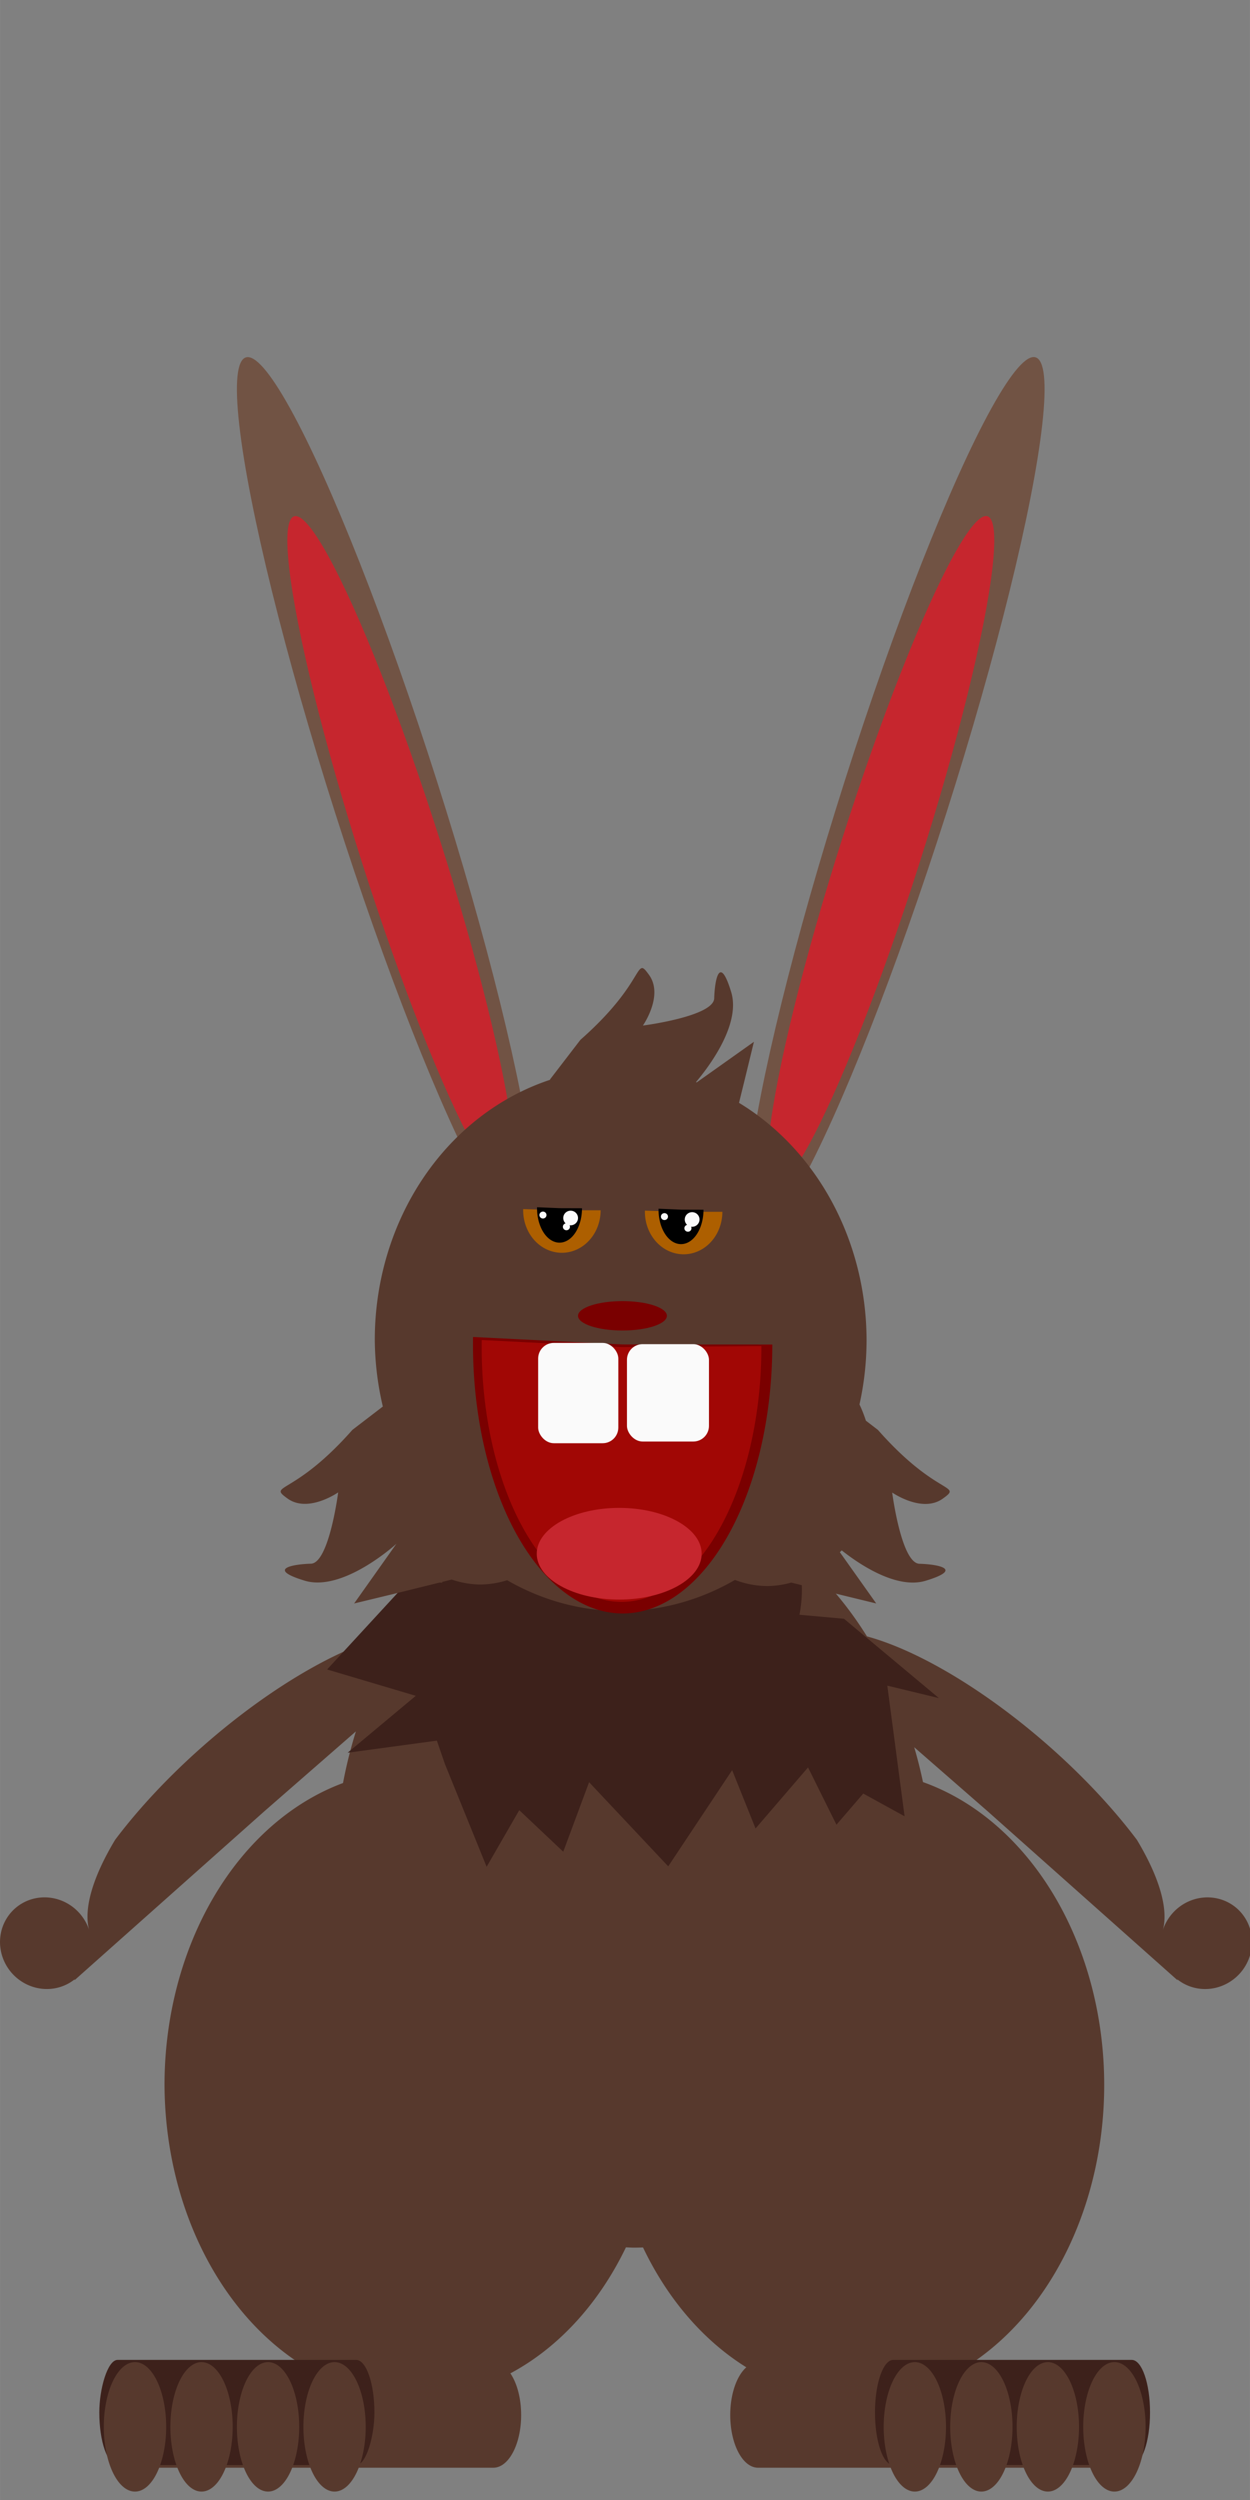 <?xml version="1.0" encoding="UTF-8" standalone="no"?>
<!-- Created with Inkscape (http://www.inkscape.org/) -->

<svg
   width="64"
   height="128"
   viewBox="0 0 16.933 33.867"
   version="1.1"
   id="svg12297"
   inkscape:version="1.1 (c4e8f9ed74, 2021-05-24)"
   sodipodi:docname="rabbit.svg"
   inkscape:export-filename="/home/israel/programming/rs/rust_hero/assets/enemies/rabbit.png"
   inkscape:export-xdpi="96"
   inkscape:export-ydpi="96"
   xmlns:inkscape="http://www.inkscape.org/namespaces/inkscape"
   xmlns:sodipodi="http://sodipodi.sourceforge.net/DTD/sodipodi-0.dtd"
   xmlns="http://www.w3.org/2000/svg"
   xmlns:svg="http://www.w3.org/2000/svg">
  <rect x="0" y="0" width="16.933" height="33.867" fill="#808080" stroke="none"/>
  <sodipodi:namedview
     id="namedview12299"
     pagecolor="#ffffff"
     bordercolor="#666666"
     borderopacity="1.0"
     inkscape:pageshadow="2"
     inkscape:pageopacity="0.0"
     inkscape:pagecheckerboard="0"
     inkscape:document-units="px"
     showgrid="false"
     units="px"
     width="64px"
     inkscape:zoom="4.3845402"
     inkscape:cx="36.948002"
     inkscape:cy="50.062262"
     inkscape:window-width="1366"
     inkscape:window-height="699"
     inkscape:window-x="0"
     inkscape:window-y="40"
     inkscape:window-maximized="1"
     inkscape:current-layer="layer1"
     inkscape:snap-global="false" />
  <defs
     id="defs12294" />
  <g
     inkscape:label="Layer 1"
     inkscape:groupmode="layer"
     id="layer1">
    <g
       id="g24517"
       transform="translate(-0.235,-1.314)">
      <path
         id="path22302"
         style="fill:#57392d;stroke-width:28.194;stroke-linecap:round;stroke-linejoin:round;paint-order:fill markers stroke"
         inkscape:transform-center-x="4.1615977"
         inkscape:transform-center-y="3.5093756"
         d="m 33.25,81.248 a 15.246,19.305 0 0 0 -11.854,7.18 4.575,12.999 48.894 0 0 -4.795,1.92 4.575,12.999 48.894 0 0 -9.83,8.662 4.575,12.999 48.894 0 0 -1.33,4.605 2.37,2.309 48.894 0 0 -0.477,-0.836 2.37,2.309 48.894 0 0 -3.299,-0.27 2.37,2.309 48.894 0 0 -0.182,3.305 2.37,2.309 48.894 0 0 3.225,0.324 4.575,12.999 48.894 0 0 -0.014,0.051 l 9.707,-8.639 4.68,-4.084 a 15.246,19.305 0 0 0 -0.66,2.641 12.704,16.087 0 0 0 -9.125,15.436 12.704,16.087 0 0 0 6.836,14.18 H 7.609 c -0.788,0 -1.422,1.202 -1.422,2.693 0,1.492 0.634,2.693 1.422,2.693 h 18.494 c 0.788,0 1.424,-1.202 1.424,-2.693 0,-0.869 -0.215,-1.639 -0.551,-2.131 a 12.704,16.087 0 0 0 5.908,-6.443 15.246,19.305 0 0 0 0.365,0.016 15.246,19.305 0 0 0 0.508,-0.01 12.704,16.087 0 0 0 5.281,6.127 c -0.486,0.427 -0.822,1.357 -0.822,2.441 0,1.492 0.636,2.693 1.424,2.693 h 18.494 c 0.788,-2e-5 1.422,-1.202 1.422,-2.693 0,-1.492 -0.634,-2.693 -1.422,-2.693 h -7.508 a 12.704,16.087 0 0 0 6.707,-14.18 12.704,16.087 0 0 0 -9.264,-15.484 15.246,19.305 0 0 0 -0.449,-1.783 l 3.754,3.275 9.707,8.639 a 12.999,4.575 41.106 0 0 -0.016,-0.051 2.309,2.37 41.106 0 0 3.225,-0.324 2.309,2.37 41.106 0 0 -0.18,-3.305 2.309,2.37 41.106 0 0 -3.299,0.27 2.309,2.37 41.106 0 0 -0.477,0.836 12.999,4.575 41.106 0 0 -1.33,-4.605 12.999,4.575 41.106 0 0 -9.83,-8.662 A 12.999,4.575 41.106 0 0 45.205,88.611 15.246,19.305 0 0 0 33.25,81.248 Z"
         transform="scale(0.265)" />
      <ellipse
         style="fill:#715344;stroke-width:1.198;stroke-linecap:round;stroke-linejoin:round;paint-order:fill markers stroke"
         id="ellipse21571"
         cx="15.46"
         cy="7.781"
         rx="0.722"
         ry="6.248"
         inkscape:transform-center-x="3.2582667"
         inkscape:transform-center-y="-10.392348"
         transform="rotate(17.677)" />
      <ellipse
         style="fill:#c6262e;stroke-width:0.912;stroke-linecap:round;stroke-linejoin:round;paint-order:fill markers stroke"
         id="ellipse21573"
         cx="15.492"
         cy="8.539"
         rx="0.549"
         ry="4.757"
         inkscape:transform-center-x="2.4807113"
         inkscape:transform-center-y="-7.9123094"
         transform="rotate(17.677)" />
      <ellipse
         style="fill:#715344;stroke-width:1.198;stroke-linecap:round;stroke-linejoin:round;paint-order:fill markers stroke"
         id="ellipse20520"
         cx="-1.525"
         cy="13.194"
         rx="0.722"
         ry="6.248"
         inkscape:transform-center-x="3.2582667"
         inkscape:transform-center-y="-10.392348"
         transform="matrix(-0.953,0.304,0.304,0.953,0,0)" />
      <ellipse
         style="fill:#c6262e;stroke-width:0.912;stroke-linecap:round;stroke-linejoin:round;paint-order:fill markers stroke"
         id="ellipse21343"
         cx="-1.494"
         cy="13.952"
         rx="0.549"
         ry="4.757"
         inkscape:transform-center-x="2.4807113"
         inkscape:transform-center-y="-7.9123094"
         transform="matrix(-0.953,0.304,0.304,0.953,0,0)" />
      <ellipse
         style="fill:#3d211b;stroke-width:1.256;stroke-linecap:round;stroke-linejoin:round;paint-order:fill markers stroke"
         id="ellipse20498"
         cx="8.66"
         cy="22.852"
         rx="2.438"
         ry="2.034" />
      <path
         style="fill:#3d211b;fill-opacity:1;stroke:none;stroke-width:0.164px;stroke-linecap:butt;stroke-linejoin:miter;stroke-opacity:1"
         d="m 6.262,25.211 0.565,1.392 0.442,-0.767 0.596,0.563 0.35,-0.942 1.072,1.14 0.866,-1.303 0.317,0.79 0.711,-0.827 0.385,0.776 0.363,-0.422 0.56,0.308 -0.234,-1.77 0.699,0.169 -1.286,-1.075 -5.884,-0.527 -1.118,1.214 1.201,0.357 -0.923,0.771 1.209,-0.164 z"
         id="path22339" />
      <path
         id="path19915"
         style="fill:#57392d;stroke-width:1.974;stroke-linecap:round;stroke-linejoin:round;paint-order:fill markers stroke"
         d="m 8.931,14.429 c -0.079,0.006 -0.139,0.359 -0.834,0.972 l -0.413,0.538 0.005,0.002 a 3.331,3.676 0 0 0 -2.377,3.521 3.331,3.676 0 0 0 0.109,0.906 l -0.412,0.316 c -0.801,0.907 -1.157,0.73 -0.878,0.931 0.279,0.2 0.685,-0.084 0.685,-0.084 0,0 -0.123,0.959 -0.369,0.966 -0.246,0.007 -0.608,0.071 -0.085,0.23 0.523,0.159 1.243,-0.5 1.243,-0.5 l -0.573,0.809 0.509,-0.123 0.813,-0.201 a 1.425,1.658 0 0 0 0.377,0.067 1.425,1.658 0 0 0 0.374,-0.058 3.331,3.676 0 0 0 1.538,0.418 3.331,3.676 0 0 0 1.548,-0.422 1.425,1.658 0 0 0 0.441,0.083 1.425,1.658 0 0 0 0.321,-0.047 l 0.643,0.159 0.509,0.124 -0.493,-0.695 a 1.425,1.658 0 0 0 0.026,-0.024 c 0.219,0.174 0.736,0.533 1.137,0.411 0.523,-0.159 0.161,-0.223 -0.085,-0.23 -0.246,-0.007 -0.369,-0.965 -0.369,-0.965 0,0 0.406,0.283 0.685,0.083 0.279,-0.2 -0.077,-0.023 -0.878,-0.931 l -0.163,-0.125 a 1.425,1.658 0 0 0 -0.087,-0.22 3.331,3.676 0 0 0 0.096,-0.875 3.331,3.676 0 0 0 -1.728,-3.211 l 0.078,-0.317 0.124,-0.51 -0.775,0.55 a 3.331,3.676 0 0 0 -0.01,-0.004 C 9.777,15.838 10.282,15.219 10.14,14.753 9.981,14.23 9.917,14.593 9.91,14.838 c -0.007,0.246 -0.966,0.369 -0.966,0.369 0,0 0.284,-0.406 0.084,-0.685 -0.047,-0.065 -0.073,-0.096 -0.097,-0.094 z" />
      <ellipse
         style="fill:#7a0000;stroke-width:0.253;stroke-linecap:round;stroke-linejoin:round;paint-order:fill markers stroke"
         id="ellipse21092"
         cx="8.667"
         cy="19.139"
         rx="0.602"
         ry="0.199" />
      <path
         id="path20544"
         style="fill:#ad5f00;stroke-width:45.354;stroke-linecap:round;stroke-linejoin:round;paint-order:fill markers stroke"
         d="m 27.631,66.768 a 1.98,2.172 0 0 0 0.957,1.922 1.98,2.172 0 0 0 1.996,0.029 1.98,2.172 0 0 0 1.006,-1.891 h -1.98 z m 6.223,0.078 a 1.98,2.172 0 0 0 0.957,1.92 1.98,2.172 0 0 0 1.996,0.031 1.98,2.172 0 0 0 1.006,-1.891 h -1.98 z"
         transform="scale(0.265)" />
      <g
         id="g24217">
        <path
           style="fill:#000000;stroke-width:12;stroke-linecap:round;stroke-linejoin:round;paint-order:fill markers stroke"
           id="path20568"
           sodipodi:type="arc"
           sodipodi:cx="7.8142123"
           sodipodi:cy="17.681923"
           sodipodi:rx="0.3048526"
           sodipodi:ry="0.46662703"
           sodipodi:start="0"
           sodipodi:end="3.1694481"
           sodipodi:arc-type="slice"
           d="m 8.119,17.682 a 0.305,0.467 0 0 1 -0.155,0.406 0.305,0.467 0 0 1 -0.307,-0.007 0.305,0.467 0 0 1 -0.147,-0.413 l 0.305,0.013 z" />
        <path
           id="ellipse21101"
           style="fill:#fafafa;stroke-width:0.073;stroke-linecap:round;stroke-linejoin:round;paint-order:fill markers stroke"
           d="m 7.965,17.715 a 0.1,0.099 0 0 0 -0.1,0.099 0.1,0.099 0 0 0 0.032,0.073 0.048,0.047 0 0 0 -0.037,0.046 0.048,0.047 0 0 0 0.048,0.047 0.048,0.047 0 0 0 0.048,-0.047 0.048,0.047 0 0 0 -0.005,-0.021 0.1,0.099 0 0 0 0.014,0.001 0.1,0.099 0 0 0 0.1,-0.099 0.1,0.099 0 0 0 -0.1,-0.099 z" />
        <ellipse
           style="fill:#fafafa;stroke-width:0.035;stroke-linecap:round;stroke-linejoin:round;paint-order:fill markers stroke"
           id="ellipse21121"
           cx="7.59"
           cy="17.774"
           rx="0.048"
           ry="0.047" />
      </g>
      <g
         id="g24208">
        <path
           style="fill:#000000;stroke-width:12;stroke-linecap:round;stroke-linejoin:round;paint-order:fill markers stroke"
           id="path21154"
           sodipodi:type="arc"
           sodipodi:cx="9.4605207"
           sodipodi:cy="17.702328"
           sodipodi:rx="0.3048526"
           sodipodi:ry="0.46662703"
           sodipodi:start="0"
           sodipodi:end="3.1694481"
           sodipodi:arc-type="slice"
           d="m 9.765,17.702 a 0.305,0.467 0 0 1 -0.155,0.406 0.305,0.467 0 0 1 -0.307,-0.007 0.305,0.467 0 0 1 -0.147,-0.413 l 0.305,0.013 z" />
        <path
           id="path21156"
           style="fill:#fafafa;stroke-width:0.073;stroke-linecap:round;stroke-linejoin:round;paint-order:fill markers stroke"
           d="m 9.611,17.735 a 0.1,0.099 0 0 0 -0.1,0.099 0.1,0.099 0 0 0 0.032,0.073 0.048,0.047 0 0 0 -0.037,0.046 0.048,0.047 0 0 0 0.048,0.047 0.048,0.047 0 0 0 0.048,-0.047 0.048,0.047 0 0 0 -0.005,-0.021 0.1,0.099 0 0 0 0.014,0.001 0.1,0.099 0 0 0 0.1,-0.099 0.1,0.099 0 0 0 -0.1,-0.099 z" />
        <ellipse
           style="fill:#fafafa;stroke-width:0.035;stroke-linecap:round;stroke-linejoin:round;paint-order:fill markers stroke"
           id="ellipse21158"
           cx="9.236"
           cy="17.795"
           rx="0.048"
           ry="0.047" />
      </g>
      <g
         id="g24317">
        <path
           style="fill:#7a0000;stroke-width:3.175;stroke-linecap:round;stroke-linejoin:round;paint-order:fill markers stroke"
           id="path19917"
           sodipodi:type="arc"
           sodipodi:cx="8.6693363"
           sodipodi:cy="19.527582"
           sodipodi:rx="2.0274813"
           sodipodi:ry="3.6433749"
           sodipodi:start="0"
           sodipodi:end="3.169451"
           sodipodi:arc-type="slice"
           d="M 10.697,19.528 A 2.027,3.643 0 0 1 9.667,22.7 2.027,3.643 0 0 1 7.623,22.648 2.027,3.643 0 0 1 6.643,19.426 l 2.027,0.101 z" />
        <path
           style="fill:#a10705;stroke-width:3.175;stroke-linecap:round;stroke-linejoin:round;paint-order:fill markers stroke"
           id="path20733"
           sodipodi:type="arc"
           sodipodi:cx="8.6543894"
           sodipodi:cy="19.563089"
           sodipodi:rx="1.8945311"
           sodipodi:ry="3.4510658"
           sodipodi:start="6.2790091"
           sodipodi:end="3.169451"
           sodipodi:arc-type="slice"
           d="M 10.549,19.549 A 1.895,3.451 0 0 1 9.591,22.563 1.895,3.451 0 0 1 7.679,22.522 1.895,3.451 0 0 1 6.761,19.467 l 1.894,0.096 z" />
        <rect
           style="fill:#fafafa;stroke-width:0.852;stroke-linecap:round;stroke-linejoin:round;paint-order:fill markers stroke"
           id="rect19941"
           width="1.086"
           height="1.359"
           x="7.525"
           y="19.506"
           ry="0.212" />
        <rect
           style="fill:#fafafa;stroke-width:0.852;stroke-linecap:round;stroke-linejoin:round;paint-order:fill markers stroke"
           id="rect20067"
           width="1.111"
           height="1.319"
           x="8.728"
           y="19.523"
           ry="0.212" />
        <ellipse
           style="fill:#c6262e;stroke-width:0.609;stroke-linecap:round;stroke-linejoin:round;paint-order:fill markers stroke"
           id="ellipse20071"
           cx="8.623"
           cy="22.362"
           rx="1.117"
           ry="0.621" />
      </g>
      <g
         id="g23674"
         transform="translate(-0.677,0.019)">
        <path
           id="rect23634"
           style="fill:#3d211b;stroke-width:2.427;stroke-linecap:round;stroke-linejoin:round;paint-order:fill markers stroke"
           d="m 13.013,33.264 h 3.23 c 0.138,0 0.248,0.318 0.248,0.712 0,0.395 -0.111,0.712 -0.248,0.712 h -3.23 c -0.138,0 -0.248,-0.318 -0.248,-0.712 0,-0.395 0.111,-0.712 0.248,-0.712 z" />
        <path
           id="path23279"
           style="fill:#57392d;stroke-width:12;stroke-linecap:round;stroke-linejoin:round;paint-order:fill markers stroke"
           d="m 13.305,33.294 a 0.422,0.877 0 0 0 -0.422,0.877 0.422,0.877 0 0 0 0.422,0.877 0.422,0.877 0 0 0 0.422,-0.877 0.422,0.877 0 0 0 -0.422,-0.877 z m 0.901,0 a 0.422,0.877 0 0 0 -0.422,0.877 0.422,0.877 0 0 0 0.422,0.877 0.422,0.877 0 0 0 0.422,-0.877 0.422,0.877 0 0 0 -0.422,-0.877 z m 0.901,0 a 0.422,0.877 0 0 0 -0.422,0.877 0.422,0.877 0 0 0 0.422,0.877 0.422,0.877 0 0 0 0.422,-0.877 0.422,0.877 0 0 0 -0.422,-0.877 z m 0.901,0 a 0.422,0.877 0 0 0 -0.422,0.877 0.422,0.877 0 0 0 0.422,0.877 0.422,0.877 0 0 0 0.423,-0.877 0.422,0.877 0 0 0 -0.423,-0.877 z" />
      </g>
      <g
         id="g23802"
         transform="matrix(-1,0,0,1,18.072,0.019)">
        <rect
           style="fill:#3d211b;fill-opacity:1;stroke:none;stroke-width:2.427;stroke-linecap:round;stroke-linejoin:round;paint-order:fill markers stroke"
           id="rect23798"
           width="3.727"
           height="1.425"
           x="12.765"
           y="33.264"
           ry="0.712"
           rx="0.248" />
        <path
           id="path23800"
           style="fill:#57392d;stroke-width:12;stroke-linecap:round;stroke-linejoin:round;paint-order:fill markers stroke"
           d="m 13.305,33.294 a 0.422,0.877 0 0 0 -0.422,0.877 0.422,0.877 0 0 0 0.422,0.877 0.422,0.877 0 0 0 0.422,-0.877 0.422,0.877 0 0 0 -0.422,-0.877 z m 0.901,0 a 0.422,0.877 0 0 0 -0.422,0.877 0.422,0.877 0 0 0 0.422,0.877 0.422,0.877 0 0 0 0.422,-0.877 0.422,0.877 0 0 0 -0.422,-0.877 z m 0.901,0 a 0.422,0.877 0 0 0 -0.422,0.877 0.422,0.877 0 0 0 0.422,0.877 0.422,0.877 0 0 0 0.422,-0.877 0.422,0.877 0 0 0 -0.422,-0.877 z m 0.901,0 a 0.422,0.877 0 0 0 -0.422,0.877 0.422,0.877 0 0 0 0.422,0.877 0.422,0.877 0 0 0 0.423,-0.877 0.422,0.877 0 0 0 -0.423,-0.877 z" />
      </g>
    </g>
  </g>
</svg>
